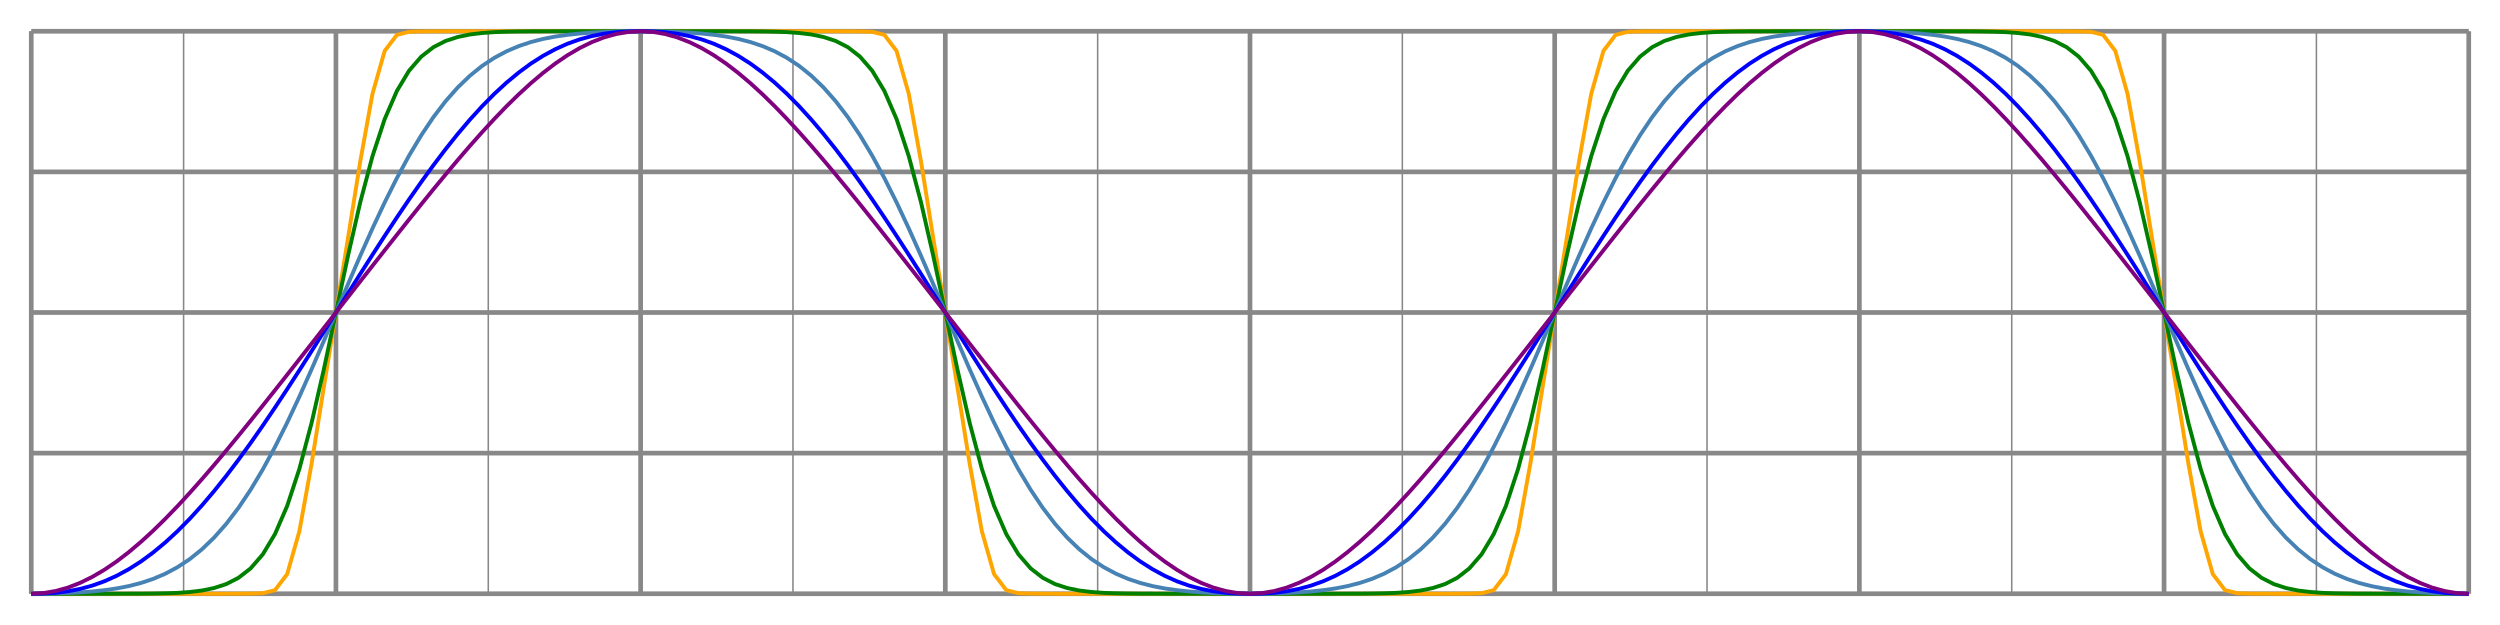<svg xmlns="http://www.w3.org/2000/svg" width="800" height="200" viewBox="0 0 800 200">
<line x1="10" y1="10" x2="10" y2="190" stroke="#8888" stroke-width="1.5"/>
<line x1="58.75" y1="10" x2="58.75" y2="190" stroke="#8888" stroke-width="0.5"/>
<line x1="107.5" y1="10" x2="107.5" y2="190" stroke="#8888" stroke-width="1.5"/>
<line x1="156.25" y1="10" x2="156.25" y2="190" stroke="#8888" stroke-width="0.5"/>
<line x1="205" y1="10" x2="205" y2="190" stroke="#8888" stroke-width="1.5"/>
<line x1="253.75" y1="10" x2="253.75" y2="190" stroke="#8888" stroke-width="0.5"/>
<line x1="302.5" y1="10" x2="302.5" y2="190" stroke="#8888" stroke-width="1.5"/>
<line x1="351.25" y1="10" x2="351.25" y2="190" stroke="#8888" stroke-width="0.5"/>
<line x1="400" y1="10" x2="400" y2="190" stroke="#8888" stroke-width="1.5"/>
<line x1="448.75" y1="10" x2="448.75" y2="190" stroke="#8888" stroke-width="0.5"/>
<line x1="497.5" y1="10" x2="497.5" y2="190" stroke="#8888" stroke-width="1.5"/>
<line x1="546.25" y1="10" x2="546.25" y2="190" stroke="#8888" stroke-width="0.5"/>
<line x1="595" y1="10" x2="595" y2="190" stroke="#8888" stroke-width="1.5"/>
<line x1="643.75" y1="10" x2="643.75" y2="190" stroke="#8888" stroke-width="0.5"/>
<line x1="692.5" y1="10" x2="692.5" y2="190" stroke="#8888" stroke-width="1.5"/>
<line x1="741.25" y1="10" x2="741.25" y2="190" stroke="#8888" stroke-width="0.5"/>
<line x1="790" y1="10" x2="790" y2="190" stroke="#8888" stroke-width="1.5"/>
<line x1="10" y1="190" x2="790" y2="190" stroke="#8888" stroke-width="1.5"/>
<line x1="10" y1="145" x2="790" y2="145" stroke="#8888" stroke-width="1.5"/>
<line x1="10" y1="100" x2="790" y2="100" stroke="#8888" stroke-width="1.5"/>
<line x1="10" y1="55" x2="790" y2="55" stroke="#8888" stroke-width="1.5"/>
<line x1="10" y1="10" x2="790" y2="10" stroke="#8888" stroke-width="1.5"/>
<line x1="10" y1="190" x2="790" y2="190" stroke="#8888" stroke-width="1"/>
<line x1="10" y1="10" x2="10" y2="190" stroke="#8888" stroke-width="1"/>
<path d="M10.00,190.00L13.90,190.00L17.80,190.00L21.70,190.00L25.60,190.00L29.50,190.00L33.40,190.00L37.30,190.00L41.20,190.00L45.10,190.00L49.00,190.00L52.90,190.00L56.80,190.00L60.70,190.00L64.60,190.00L68.50,190.00L72.40,190.00L76.30,189.98L80.20,189.95L84.10,189.82L88.00,188.84L91.90,183.71L95.80,170.00L99.70,148.44L103.60,124.07L107.50,100.00L111.40,75.93L115.30,51.56L119.20,30.00L123.10,16.29L127.00,11.16L130.90,10.18L134.80,10.05L138.70,10.02L142.60,10.00L146.50,10.00L150.40,10.00L154.30,10.00L158.20,10.00L162.10,10.00L166.00,10.00L169.90,10.00L173.80,10.00L177.70,10.00L181.60,10.00L185.50,10.00L189.40,10.00L193.30,10.00L197.20,10.00L201.10,10.00L205.00,10.00L208.90,10.00L212.80,10.00L216.70,10.00L220.60,10.00L224.50,10.00L228.40,10.00L232.30,10.00L236.20,10.00L240.10,10.00L244.00,10.00L247.90,10.00L251.80,10.00L255.70,10.00L259.60,10.00L263.50,10.00L267.40,10.00L271.30,10.02L275.20,10.05L279.10,10.18L283.00,11.16L286.90,16.29L290.80,30.00L294.70,51.56L298.60,75.93L302.50,100.00L306.40,124.07L310.30,148.44L314.20,170.00L318.10,183.71L322.00,188.84L325.90,189.82L329.80,189.95L333.70,189.98L337.60,190.00L341.50,190.00L345.40,190.00L349.30,190.00L353.20,190.00L357.10,190.00L361.00,190.00L364.90,190.00L368.80,190.00L372.70,190.00L376.60,190.00L380.50,190.00L384.40,190.00L388.30,190.00L392.20,190.00L396.10,190.00L400.00,190.00L403.90,190.00L407.80,190.00L411.70,190.00L415.60,190.00L419.50,190.00L423.40,190.00L427.30,190.00L431.20,190.00L435.10,190.00L439.00,190.00L442.90,190.00L446.80,190.00L450.70,190.00L454.60,190.00L458.50,190.00L462.40,190.00L466.30,189.98L470.20,189.95L474.10,189.82L478.00,188.84L481.90,183.71L485.80,170.00L489.70,148.44L493.60,124.07L497.50,100.00L501.40,75.93L505.30,51.56L509.20,30.00L513.10,16.29L517.00,11.16L520.90,10.18L524.80,10.05L528.70,10.02L532.60,10.00L536.50,10.00L540.40,10.00L544.30,10.00L548.20,10.00L552.10,10.00L556.00,10.00L559.90,10.00L563.80,10.00L567.70,10.00L571.60,10.00L575.50,10.00L579.40,10.00L583.30,10.00L587.20,10.00L591.10,10.00L595.00,10.00L598.90,10.00L602.80,10.00L606.70,10.00L610.60,10.00L614.50,10.00L618.40,10.00L622.30,10.00L626.20,10.00L630.10,10.00L634.00,10.00L637.90,10.00L641.80,10.00L645.70,10.00L649.60,10.00L653.50,10.00L657.40,10.00L661.30,10.02L665.20,10.05L669.10,10.18L673.00,11.16L676.90,16.29L680.80,30.00L684.70,51.56L688.60,75.93L692.50,100.00L696.40,124.07L700.30,148.44L704.20,170.00L708.10,183.71L712.00,188.84L715.90,189.82L719.80,189.95L723.70,189.98L727.60,190.00L731.50,190.00L735.40,190.00L739.30,190.00L743.20,190.00L747.10,190.00L751.00,190.00L754.90,190.00L758.80,190.00L762.70,190.00L766.60,190.00L770.50,190.00L774.40,190.00L778.30,190.00L782.20,190.00L786.10,190.00L790.00,190.00" fill="none" stroke="orange" stroke-width="1.25"/>
<path d="M10.00,190.00L13.90,190.00L17.80,190.00L21.70,190.00L25.60,190.00L29.50,190.00L33.40,190.00L37.30,190.00L41.20,189.99L45.10,189.98L49.00,189.94L52.90,189.86L56.80,189.72L60.70,189.44L64.60,188.97L68.50,188.17L72.40,186.90L76.30,184.91L80.20,181.88L84.10,177.38L88.00,170.89L91.90,161.89L95.80,150.04L99.70,135.35L103.60,118.33L107.50,100.00L111.40,81.67L115.30,64.65L119.20,49.96L123.10,38.11L127.00,29.11L130.90,22.62L134.80,18.12L138.70,15.09L142.60,13.10L146.50,11.83L150.40,11.03L154.30,10.56L158.20,10.28L162.10,10.14L166.00,10.06L169.90,10.02L173.80,10.01L177.70,10.00L181.60,10.00L185.50,10.00L189.40,10.00L193.30,10.00L197.20,10.00L201.10,10.00L205.00,10.00L208.90,10.00L212.80,10.00L216.70,10.00L220.60,10.00L224.50,10.00L228.40,10.00L232.30,10.00L236.20,10.01L240.10,10.02L244.00,10.06L247.90,10.14L251.80,10.28L255.70,10.56L259.60,11.03L263.50,11.83L267.40,13.10L271.30,15.09L275.20,18.12L279.10,22.62L283.00,29.11L286.90,38.11L290.80,49.96L294.70,64.65L298.60,81.67L302.50,100.00L306.40,118.33L310.30,135.35L314.20,150.04L318.10,161.89L322.00,170.89L325.90,177.38L329.80,181.88L333.70,184.91L337.60,186.90L341.50,188.17L345.40,188.97L349.30,189.44L353.20,189.72L357.10,189.86L361.00,189.94L364.90,189.98L368.80,189.99L372.70,190.00L376.60,190.00L380.50,190.00L384.40,190.00L388.30,190.00L392.20,190.00L396.10,190.00L400.00,190.00L403.90,190.00L407.80,190.00L411.70,190.00L415.60,190.00L419.50,190.00L423.40,190.00L427.30,190.00L431.20,189.99L435.10,189.98L439.00,189.94L442.90,189.86L446.80,189.72L450.70,189.44L454.60,188.97L458.50,188.17L462.40,186.90L466.30,184.91L470.20,181.88L474.10,177.38L478.00,170.89L481.90,161.89L485.80,150.04L489.70,135.35L493.60,118.33L497.50,100.00L501.40,81.67L505.30,64.65L509.20,49.96L513.10,38.11L517.00,29.11L520.90,22.62L524.80,18.12L528.70,15.09L532.60,13.10L536.50,11.83L540.40,11.03L544.30,10.56L548.20,10.28L552.10,10.14L556.00,10.06L559.90,10.02L563.80,10.01L567.70,10.00L571.60,10.00L575.50,10.00L579.40,10.00L583.30,10.00L587.20,10.00L591.10,10.00L595.00,10.00L598.90,10.00L602.80,10.00L606.70,10.00L610.60,10.00L614.50,10.00L618.40,10.00L622.30,10.00L626.20,10.01L630.10,10.02L634.00,10.06L637.90,10.14L641.80,10.28L645.70,10.56L649.60,11.03L653.50,11.83L657.40,13.10L661.30,15.09L665.20,18.12L669.10,22.62L673.00,29.11L676.90,38.11L680.80,49.96L684.70,64.65L688.60,81.67L692.50,100.00L696.40,118.33L700.30,135.35L704.20,150.04L708.10,161.89L712.00,170.89L715.90,177.38L719.80,181.88L723.70,184.91L727.60,186.90L731.50,188.17L735.40,188.97L739.30,189.44L743.20,189.72L747.10,189.86L751.00,189.94L754.90,189.98L758.80,189.99L762.70,190.00L766.60,190.00L770.50,190.00L774.40,190.00L778.30,190.00L782.20,190.00L786.10,190.00L790.00,190.00" fill="none" stroke="green" stroke-width="1.25"/>
<path d="M10.00,190.00L13.90,189.98L17.80,189.90L21.70,189.77L25.60,189.56L29.50,189.27L33.40,188.86L37.30,188.30L41.20,187.55L45.10,186.55L49.00,185.25L52.90,183.59L56.80,181.50L60.70,178.93L64.60,175.79L68.50,172.04L72.40,167.63L76.30,162.53L80.20,156.71L84.10,150.20L88.00,143.02L91.90,135.23L95.80,126.92L99.70,118.19L103.60,109.17L107.50,100.00L111.40,90.83L115.30,81.81L119.20,73.08L123.10,64.77L127.00,56.98L130.90,49.80L134.80,43.29L138.70,37.47L142.60,32.37L146.50,27.96L150.40,24.21L154.30,21.07L158.20,18.50L162.10,16.41L166.00,14.75L169.90,13.45L173.80,12.45L177.70,11.70L181.60,11.14L185.50,10.73L189.40,10.44L193.30,10.23L197.20,10.10L201.10,10.02L205.00,10.00L208.90,10.02L212.80,10.10L216.70,10.23L220.60,10.44L224.50,10.73L228.40,11.14L232.30,11.70L236.20,12.45L240.10,13.45L244.00,14.75L247.90,16.41L251.80,18.50L255.70,21.07L259.60,24.21L263.50,27.96L267.40,32.37L271.30,37.47L275.20,43.29L279.10,49.80L283.00,56.98L286.90,64.77L290.80,73.08L294.70,81.81L298.60,90.83L302.50,100.00L306.40,109.17L310.30,118.19L314.20,126.92L318.10,135.23L322.00,143.02L325.90,150.20L329.80,156.71L333.70,162.53L337.60,167.63L341.50,172.04L345.40,175.79L349.30,178.93L353.20,181.50L357.10,183.59L361.00,185.25L364.90,186.55L368.80,187.55L372.70,188.30L376.60,188.86L380.50,189.27L384.40,189.56L388.30,189.77L392.20,189.90L396.10,189.98L400.00,190.00L403.90,189.98L407.80,189.90L411.70,189.77L415.60,189.56L419.50,189.27L423.40,188.86L427.30,188.30L431.20,187.55L435.10,186.55L439.00,185.25L442.90,183.59L446.80,181.50L450.70,178.93L454.60,175.79L458.50,172.04L462.40,167.63L466.30,162.53L470.20,156.71L474.10,150.20L478.00,143.02L481.90,135.23L485.80,126.92L489.70,118.19L493.60,109.17L497.50,100.00L501.40,90.83L505.30,81.81L509.20,73.08L513.10,64.77L517.00,56.98L520.90,49.80L524.80,43.29L528.70,37.47L532.60,32.37L536.50,27.96L540.40,24.21L544.30,21.07L548.20,18.50L552.10,16.41L556.00,14.75L559.90,13.45L563.80,12.45L567.70,11.70L571.60,11.14L575.50,10.73L579.40,10.44L583.30,10.23L587.20,10.10L591.10,10.02L595.00,10.00L598.90,10.02L602.80,10.10L606.70,10.23L610.60,10.44L614.50,10.73L618.40,11.14L622.30,11.70L626.20,12.45L630.10,13.45L634.00,14.75L637.90,16.41L641.80,18.50L645.70,21.07L649.60,24.21L653.50,27.96L657.40,32.37L661.30,37.47L665.20,43.29L669.10,49.80L673.00,56.98L676.90,64.77L680.80,73.08L684.70,81.81L688.60,90.83L692.50,100.00L696.40,109.17L700.30,118.19L704.20,126.92L708.10,135.23L712.00,143.02L715.90,150.20L719.80,156.71L723.70,162.53L727.60,167.63L731.50,172.04L735.40,175.79L739.30,178.93L743.20,181.50L747.10,183.59L751.00,185.25L754.90,186.55L758.80,187.55L762.70,188.30L766.60,188.86L770.50,189.27L774.40,189.56L778.30,189.77L782.20,189.90L786.10,189.98L790.00,190.00" fill="none" stroke="steelblue" stroke-width="1.25"/>
<path d="M10.00,190.00L13.90,189.94L17.80,189.70L21.70,189.22L25.60,188.46L29.50,187.40L33.40,186.01L37.30,184.26L41.20,182.15L45.10,179.67L49.00,176.80L52.90,173.57L56.80,169.98L60.70,166.03L64.60,161.75L68.50,157.16L72.40,152.28L76.30,147.14L80.20,141.76L84.10,136.18L88.00,130.42L91.90,124.51L95.80,118.49L99.70,112.37L103.60,106.20L107.50,100.00L111.40,93.80L115.30,87.63L119.20,81.51L123.10,75.49L127.00,69.58L130.90,63.82L134.80,58.24L138.70,52.86L142.60,47.72L146.50,42.84L150.40,38.25L154.30,33.97L158.20,30.02L162.10,26.43L166.00,23.20L169.90,20.33L173.80,17.85L177.70,15.74L181.60,13.99L185.50,12.60L189.40,11.54L193.30,10.78L197.20,10.30L201.10,10.06L205.00,10.00L208.90,10.06L212.80,10.30L216.70,10.78L220.60,11.54L224.50,12.60L228.40,13.99L232.30,15.74L236.20,17.85L240.10,20.33L244.00,23.20L247.90,26.43L251.80,30.02L255.70,33.97L259.60,38.25L263.50,42.84L267.40,47.72L271.30,52.86L275.20,58.24L279.10,63.82L283.00,69.58L286.90,75.49L290.80,81.51L294.70,87.63L298.60,93.80L302.50,100.00L306.40,106.20L310.30,112.37L314.20,118.49L318.10,124.51L322.00,130.42L325.90,136.18L329.80,141.76L333.70,147.14L337.60,152.28L341.50,157.16L345.40,161.75L349.30,166.03L353.20,169.98L357.10,173.57L361.00,176.80L364.90,179.67L368.80,182.15L372.70,184.26L376.60,186.01L380.50,187.40L384.40,188.46L388.30,189.22L392.20,189.70L396.10,189.94L400.00,190.00L403.90,189.94L407.80,189.70L411.70,189.22L415.60,188.46L419.50,187.40L423.40,186.01L427.30,184.26L431.20,182.15L435.10,179.67L439.00,176.80L442.90,173.57L446.80,169.98L450.70,166.03L454.60,161.75L458.50,157.16L462.40,152.28L466.30,147.14L470.20,141.76L474.10,136.18L478.00,130.42L481.90,124.51L485.80,118.49L489.70,112.37L493.60,106.20L497.50,100.00L501.40,93.80L505.30,87.63L509.20,81.51L513.10,75.49L517.00,69.58L520.90,63.82L524.80,58.24L528.70,52.86L532.60,47.72L536.50,42.84L540.40,38.25L544.30,33.97L548.20,30.02L552.10,26.43L556.00,23.20L559.90,20.33L563.80,17.85L567.70,15.74L571.60,13.99L575.50,12.60L579.40,11.54L583.30,10.78L587.20,10.30L591.10,10.06L595.00,10.00L598.90,10.06L602.80,10.30L606.70,10.78L610.60,11.54L614.50,12.60L618.40,13.99L622.30,15.74L626.20,17.85L630.10,20.33L634.00,23.20L637.90,26.43L641.80,30.02L645.70,33.97L649.60,38.25L653.50,42.84L657.40,47.72L661.30,52.86L665.20,58.24L669.10,63.82L673.00,69.58L676.90,75.49L680.80,81.51L684.70,87.63L688.60,93.80L692.50,100.00L696.40,106.20L700.30,112.37L704.20,118.49L708.10,124.51L712.00,130.42L715.90,136.18L719.80,141.76L723.70,147.14L727.60,152.28L731.50,157.16L735.40,161.75L739.30,166.03L743.20,169.98L747.10,173.57L751.00,176.80L754.90,179.67L758.80,182.15L762.70,184.26L766.60,186.01L770.50,187.40L774.40,188.46L778.30,189.22L782.20,189.70L786.10,189.94L790.00,190.00" fill="none" stroke="blue" stroke-width="1.25"/>
<path d="M10.00,190.00L13.90,189.78L17.80,189.12L21.70,188.04L25.60,186.53L29.50,184.62L33.40,182.33L37.30,179.68L41.20,176.69L45.10,173.40L49.00,169.83L52.90,166.01L56.80,161.97L60.70,157.74L64.60,153.35L68.50,148.82L72.40,144.17L76.30,139.44L80.20,134.63L84.10,129.76L88.00,124.85L91.90,119.91L95.80,114.95L99.70,109.98L103.60,104.99L107.50,100.00L111.40,95.01L115.30,90.02L119.20,85.05L123.10,80.09L127.00,75.15L130.90,70.24L134.80,65.37L138.70,60.56L142.60,55.83L146.50,51.18L150.40,46.65L154.30,42.26L158.20,38.03L162.10,33.99L166.00,30.17L169.90,26.60L173.80,23.31L177.70,20.32L181.60,17.67L185.50,15.38L189.40,13.47L193.30,11.96L197.20,10.88L201.10,10.22L205.00,10.00L208.90,10.22L212.80,10.88L216.70,11.96L220.60,13.47L224.50,15.38L228.40,17.67L232.30,20.32L236.20,23.31L240.10,26.60L244.00,30.17L247.90,33.99L251.80,38.03L255.70,42.26L259.60,46.65L263.50,51.18L267.40,55.83L271.30,60.56L275.20,65.37L279.10,70.24L283.00,75.15L286.90,80.09L290.80,85.05L294.70,90.02L298.60,95.01L302.50,100.00L306.40,104.99L310.30,109.98L314.20,114.95L318.10,119.91L322.00,124.85L325.90,129.76L329.80,134.63L333.70,139.44L337.60,144.17L341.50,148.82L345.40,153.35L349.30,157.74L353.20,161.97L357.10,166.01L361.00,169.83L364.90,173.40L368.80,176.69L372.70,179.68L376.60,182.33L380.50,184.62L384.40,186.53L388.30,188.04L392.20,189.12L396.10,189.78L400.00,190.00L403.90,189.78L407.80,189.12L411.70,188.04L415.60,186.53L419.50,184.62L423.40,182.33L427.30,179.68L431.20,176.69L435.10,173.40L439.00,169.83L442.90,166.01L446.80,161.97L450.70,157.74L454.60,153.35L458.50,148.82L462.40,144.17L466.30,139.44L470.20,134.63L474.10,129.76L478.00,124.85L481.90,119.91L485.80,114.95L489.70,109.98L493.60,104.99L497.50,100.00L501.40,95.01L505.30,90.02L509.20,85.05L513.10,80.09L517.00,75.15L520.90,70.24L524.80,65.37L528.70,60.56L532.60,55.83L536.50,51.18L540.40,46.65L544.30,42.26L548.20,38.03L552.10,33.99L556.00,30.17L559.90,26.60L563.80,23.31L567.70,20.32L571.60,17.67L575.50,15.38L579.40,13.47L583.30,11.96L587.20,10.88L591.10,10.22L595.00,10.00L598.90,10.22L602.80,10.88L606.70,11.96L610.60,13.47L614.50,15.38L618.40,17.67L622.30,20.32L626.20,23.31L630.10,26.60L634.00,30.17L637.90,33.99L641.80,38.03L645.70,42.26L649.60,46.65L653.50,51.18L657.40,55.83L661.30,60.56L665.20,65.37L669.10,70.24L673.00,75.15L676.90,80.09L680.80,85.05L684.70,90.02L688.60,95.01L692.50,100.00L696.40,104.99L700.30,109.98L704.20,114.95L708.10,119.91L712.00,124.85L715.90,129.76L719.80,134.63L723.70,139.44L727.60,144.17L731.50,148.82L735.40,153.35L739.30,157.74L743.20,161.97L747.10,166.01L751.00,169.83L754.90,173.40L758.80,176.69L762.70,179.68L766.60,182.33L770.50,184.62L774.40,186.53L778.30,188.04L782.20,189.12L786.10,189.78L790.00,190.00" fill="none" stroke="purple" stroke-width="1.25"/>
</svg>